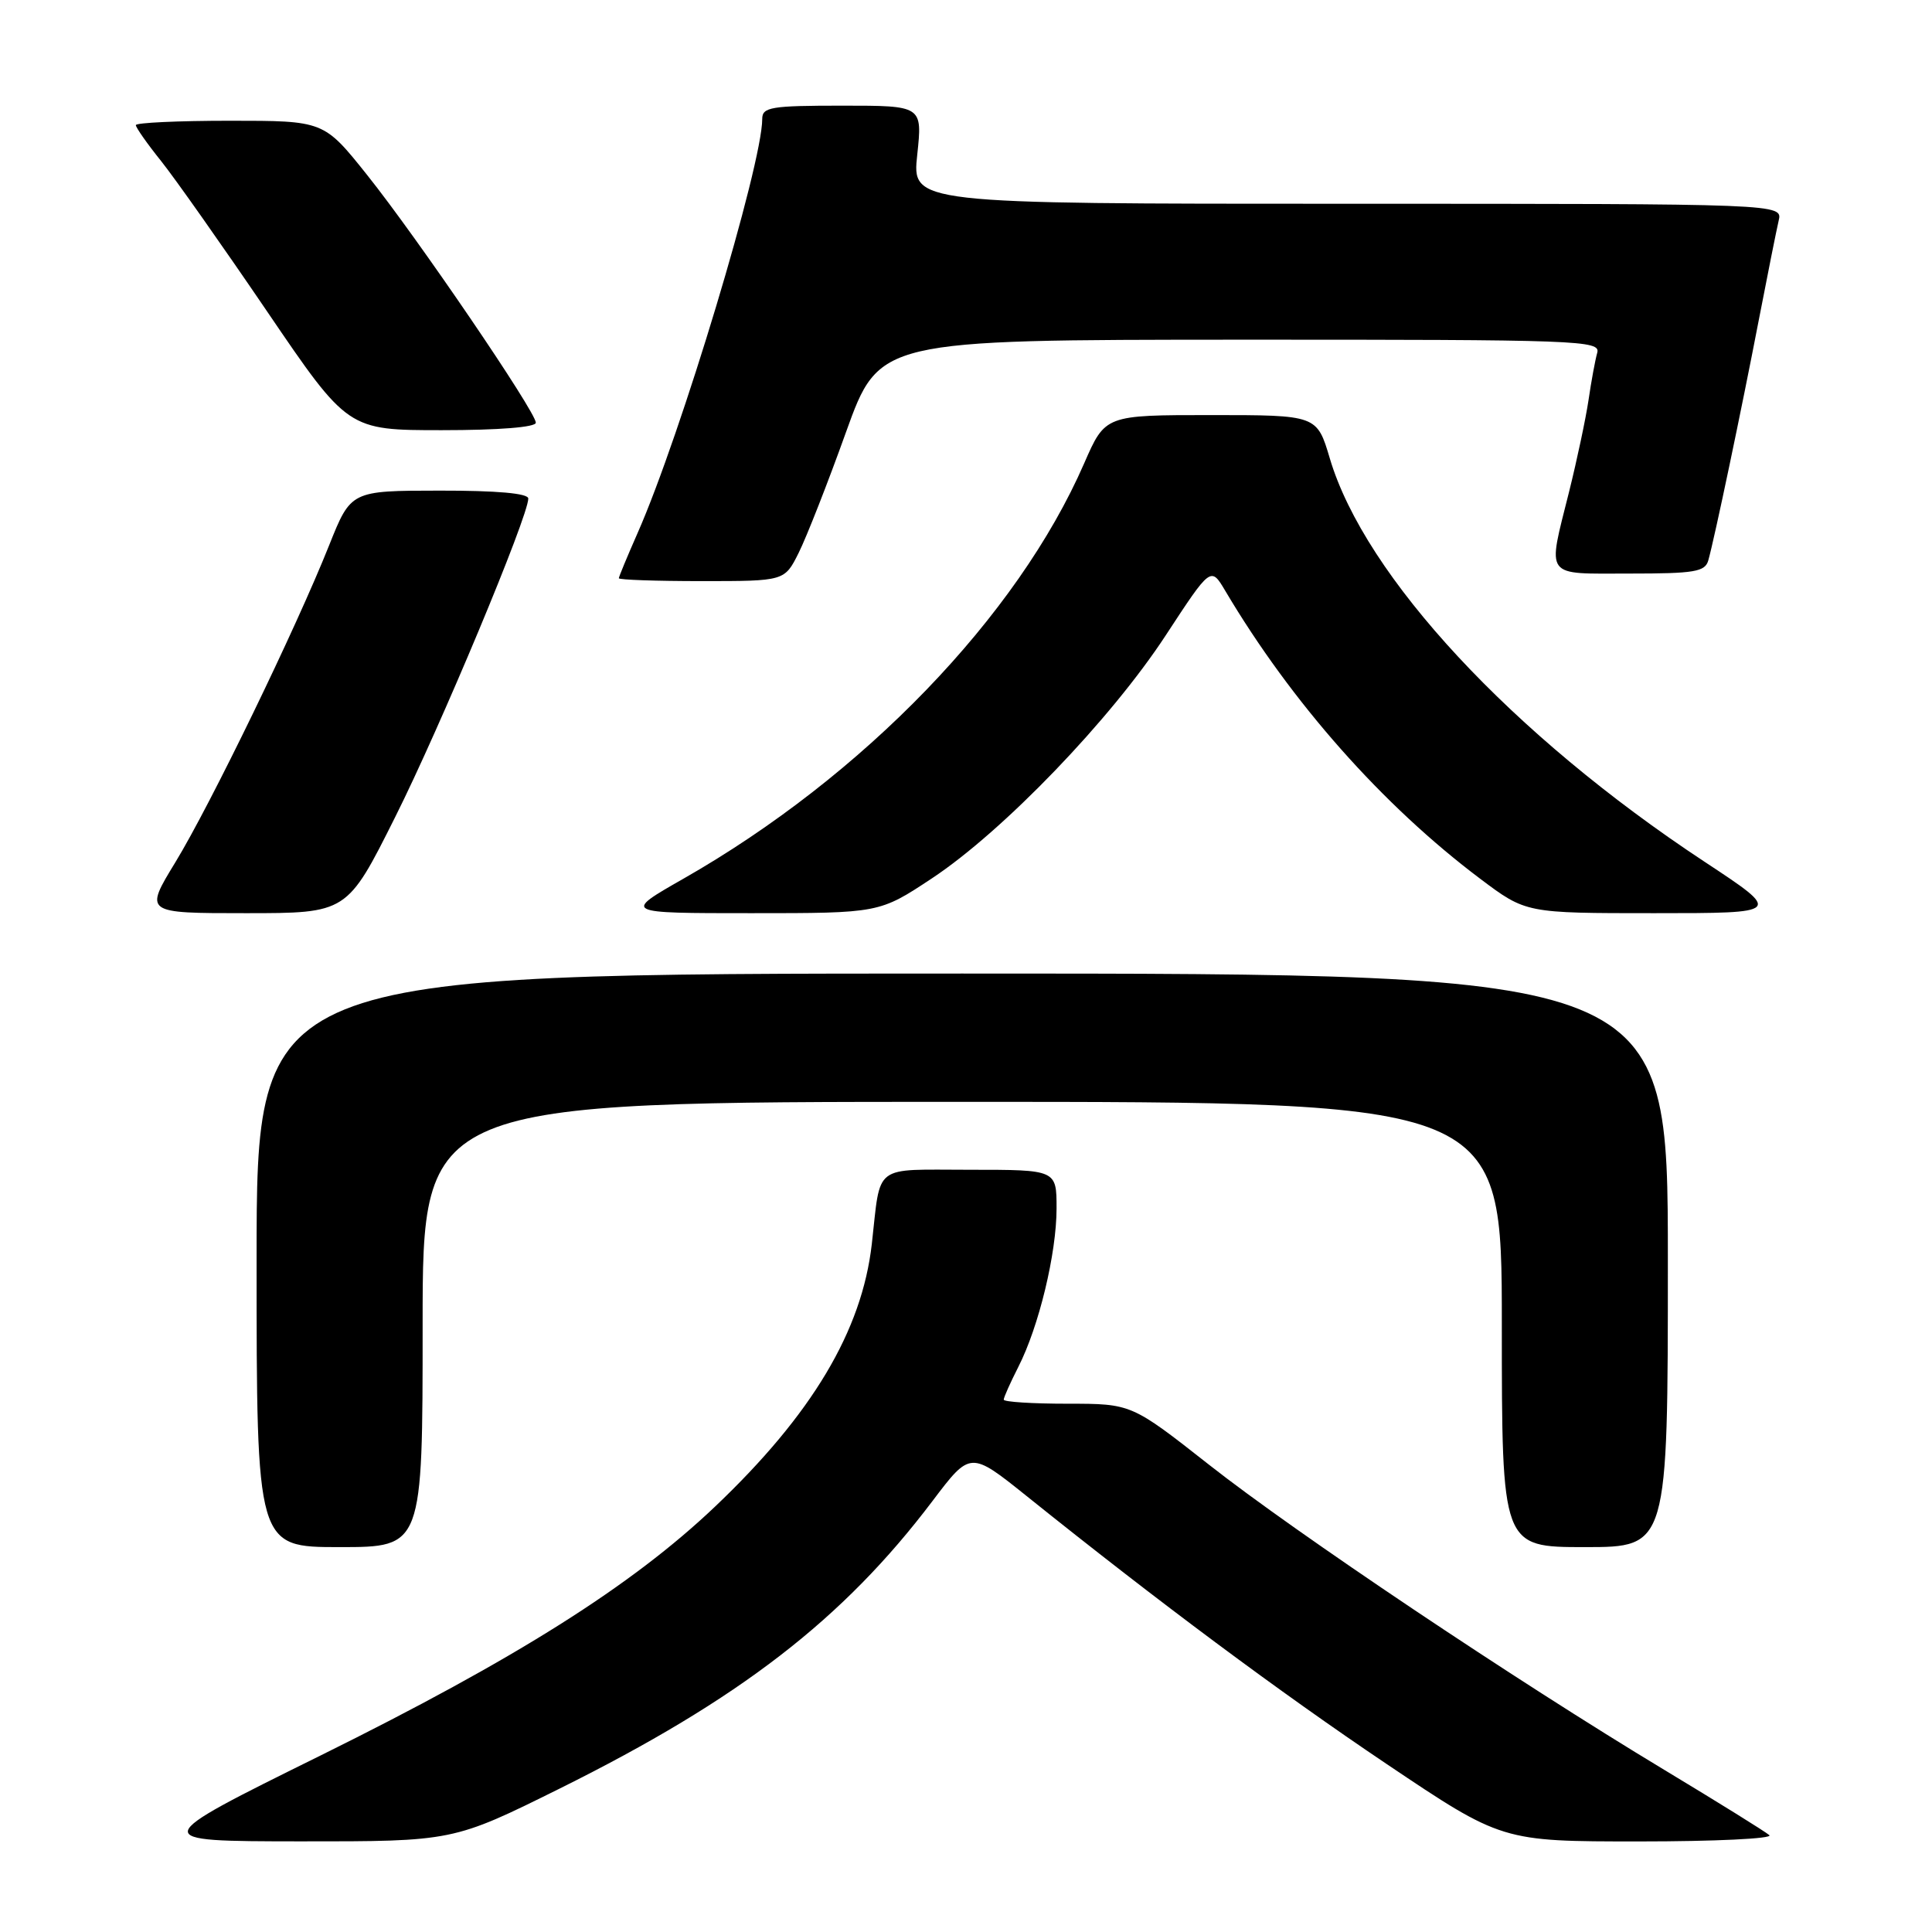 <?xml version="1.0" encoding="UTF-8" standalone="no"?>
<!DOCTYPE svg PUBLIC "-//W3C//DTD SVG 1.1//EN" "http://www.w3.org/Graphics/SVG/1.1/DTD/svg11.dtd" >
<svg xmlns="http://www.w3.org/2000/svg" xmlns:xlink="http://www.w3.org/1999/xlink" version="1.1" viewBox="0 0 256 256">
 <g >
 <path fill="currentColor"
d=" M 74.21 236.97 C 97.98 225.16 111.71 214.57 123.57 198.88 C 128.58 192.26 128.58 192.26 136.04 198.24 C 153.60 212.33 169.49 224.16 183.75 233.75 C 199.01 244.00 199.01 244.00 217.20 244.00 C 227.21 244.00 234.97 243.63 234.45 243.17 C 233.93 242.71 227.65 238.81 220.50 234.50 C 200.70 222.57 171.70 203.13 160.21 194.09 C 149.92 186.00 149.92 186.00 141.46 186.00 C 136.81 186.00 133.00 185.76 133.00 185.46 C 133.00 185.16 133.87 183.22 134.92 181.15 C 137.66 175.79 140.00 166.08 140.00 160.11 C 140.00 155.00 140.00 155.00 128.52 155.00 C 115.51 155.00 116.74 154.08 115.52 164.83 C 114.21 176.35 107.59 187.43 94.74 199.64 C 83.70 210.13 68.37 219.80 42.50 232.60 C 19.50 243.97 19.50 243.97 39.77 243.99 C 60.04 244.00 60.04 244.00 74.21 236.97 Z  M 56.00 175.50 C 56.00 146.00 56.00 146.00 127.50 146.00 C 199.00 146.00 199.00 146.00 199.00 175.50 C 199.00 205.00 199.00 205.00 210.00 205.00 C 221.00 205.00 221.00 205.00 221.00 167.00 C 221.00 129.00 221.00 129.00 127.50 129.00 C 34.00 129.00 34.00 129.00 34.00 167.00 C 34.00 205.00 34.00 205.00 45.00 205.00 C 56.00 205.00 56.00 205.00 56.00 175.50 Z  M 52.37 108.25 C 58.34 96.34 70.00 68.43 70.00 66.06 C 70.00 65.37 65.86 65.00 58.25 65.01 C 46.50 65.02 46.50 65.02 43.61 72.26 C 39.24 83.23 27.87 106.66 23.24 114.25 C 19.12 121.00 19.12 121.00 32.55 121.00 C 45.99 121.00 45.99 121.00 52.37 108.25 Z  M 123.51 116.37 C 132.94 110.12 147.19 95.31 154.47 84.18 C 160.44 75.06 160.44 75.06 162.35 78.28 C 171.14 93.10 183.20 106.72 196.16 116.46 C 202.20 121.00 202.20 121.00 219.19 121.00 C 236.19 121.00 236.19 121.00 225.85 114.18 C 200.36 97.37 180.86 76.39 176.21 60.75 C 174.50 55.00 174.50 55.00 160.47 55.00 C 146.45 55.00 146.45 55.00 143.66 61.39 C 134.82 81.68 114.38 102.86 90.51 116.46 C 82.55 121.00 82.55 121.00 99.53 121.00 C 116.52 121.00 116.52 121.00 123.51 116.37 Z  M 105.83 73.25 C 106.86 71.19 109.69 63.99 112.10 57.26 C 116.50 45.03 116.50 45.03 164.32 45.01 C 209.38 45.00 212.11 45.10 211.64 46.75 C 211.37 47.71 210.85 50.52 210.49 53.00 C 210.12 55.48 208.96 60.95 207.91 65.17 C 205.02 76.75 204.47 76.00 215.93 76.00 C 224.54 76.00 225.93 75.77 226.36 74.25 C 227.17 71.39 230.76 54.29 233.03 42.50 C 234.20 36.45 235.39 30.49 235.68 29.25 C 236.22 27.00 236.22 27.00 178.53 27.00 C 120.84 27.00 120.84 27.00 121.54 20.50 C 122.23 14.00 122.23 14.00 111.62 14.00 C 102.16 14.00 101.00 14.19 101.00 15.76 C 101.00 21.82 90.19 57.72 84.48 70.64 C 83.12 73.73 82.00 76.42 82.00 76.62 C 82.00 76.83 86.94 77.00 92.98 77.00 C 103.96 77.00 103.96 77.00 105.83 73.25 Z  M 71.00 56.01 C 71.00 54.57 55.35 31.58 48.65 23.19 C 42.91 16.00 42.91 16.00 30.46 16.00 C 23.61 16.00 18.00 16.26 18.00 16.58 C 18.00 16.90 19.50 19.04 21.34 21.33 C 23.17 23.62 29.49 32.59 35.38 41.25 C 46.09 57.00 46.09 57.00 58.55 57.00 C 66.09 57.00 71.00 56.61 71.00 56.01 Z "/>
</g>
</svg>